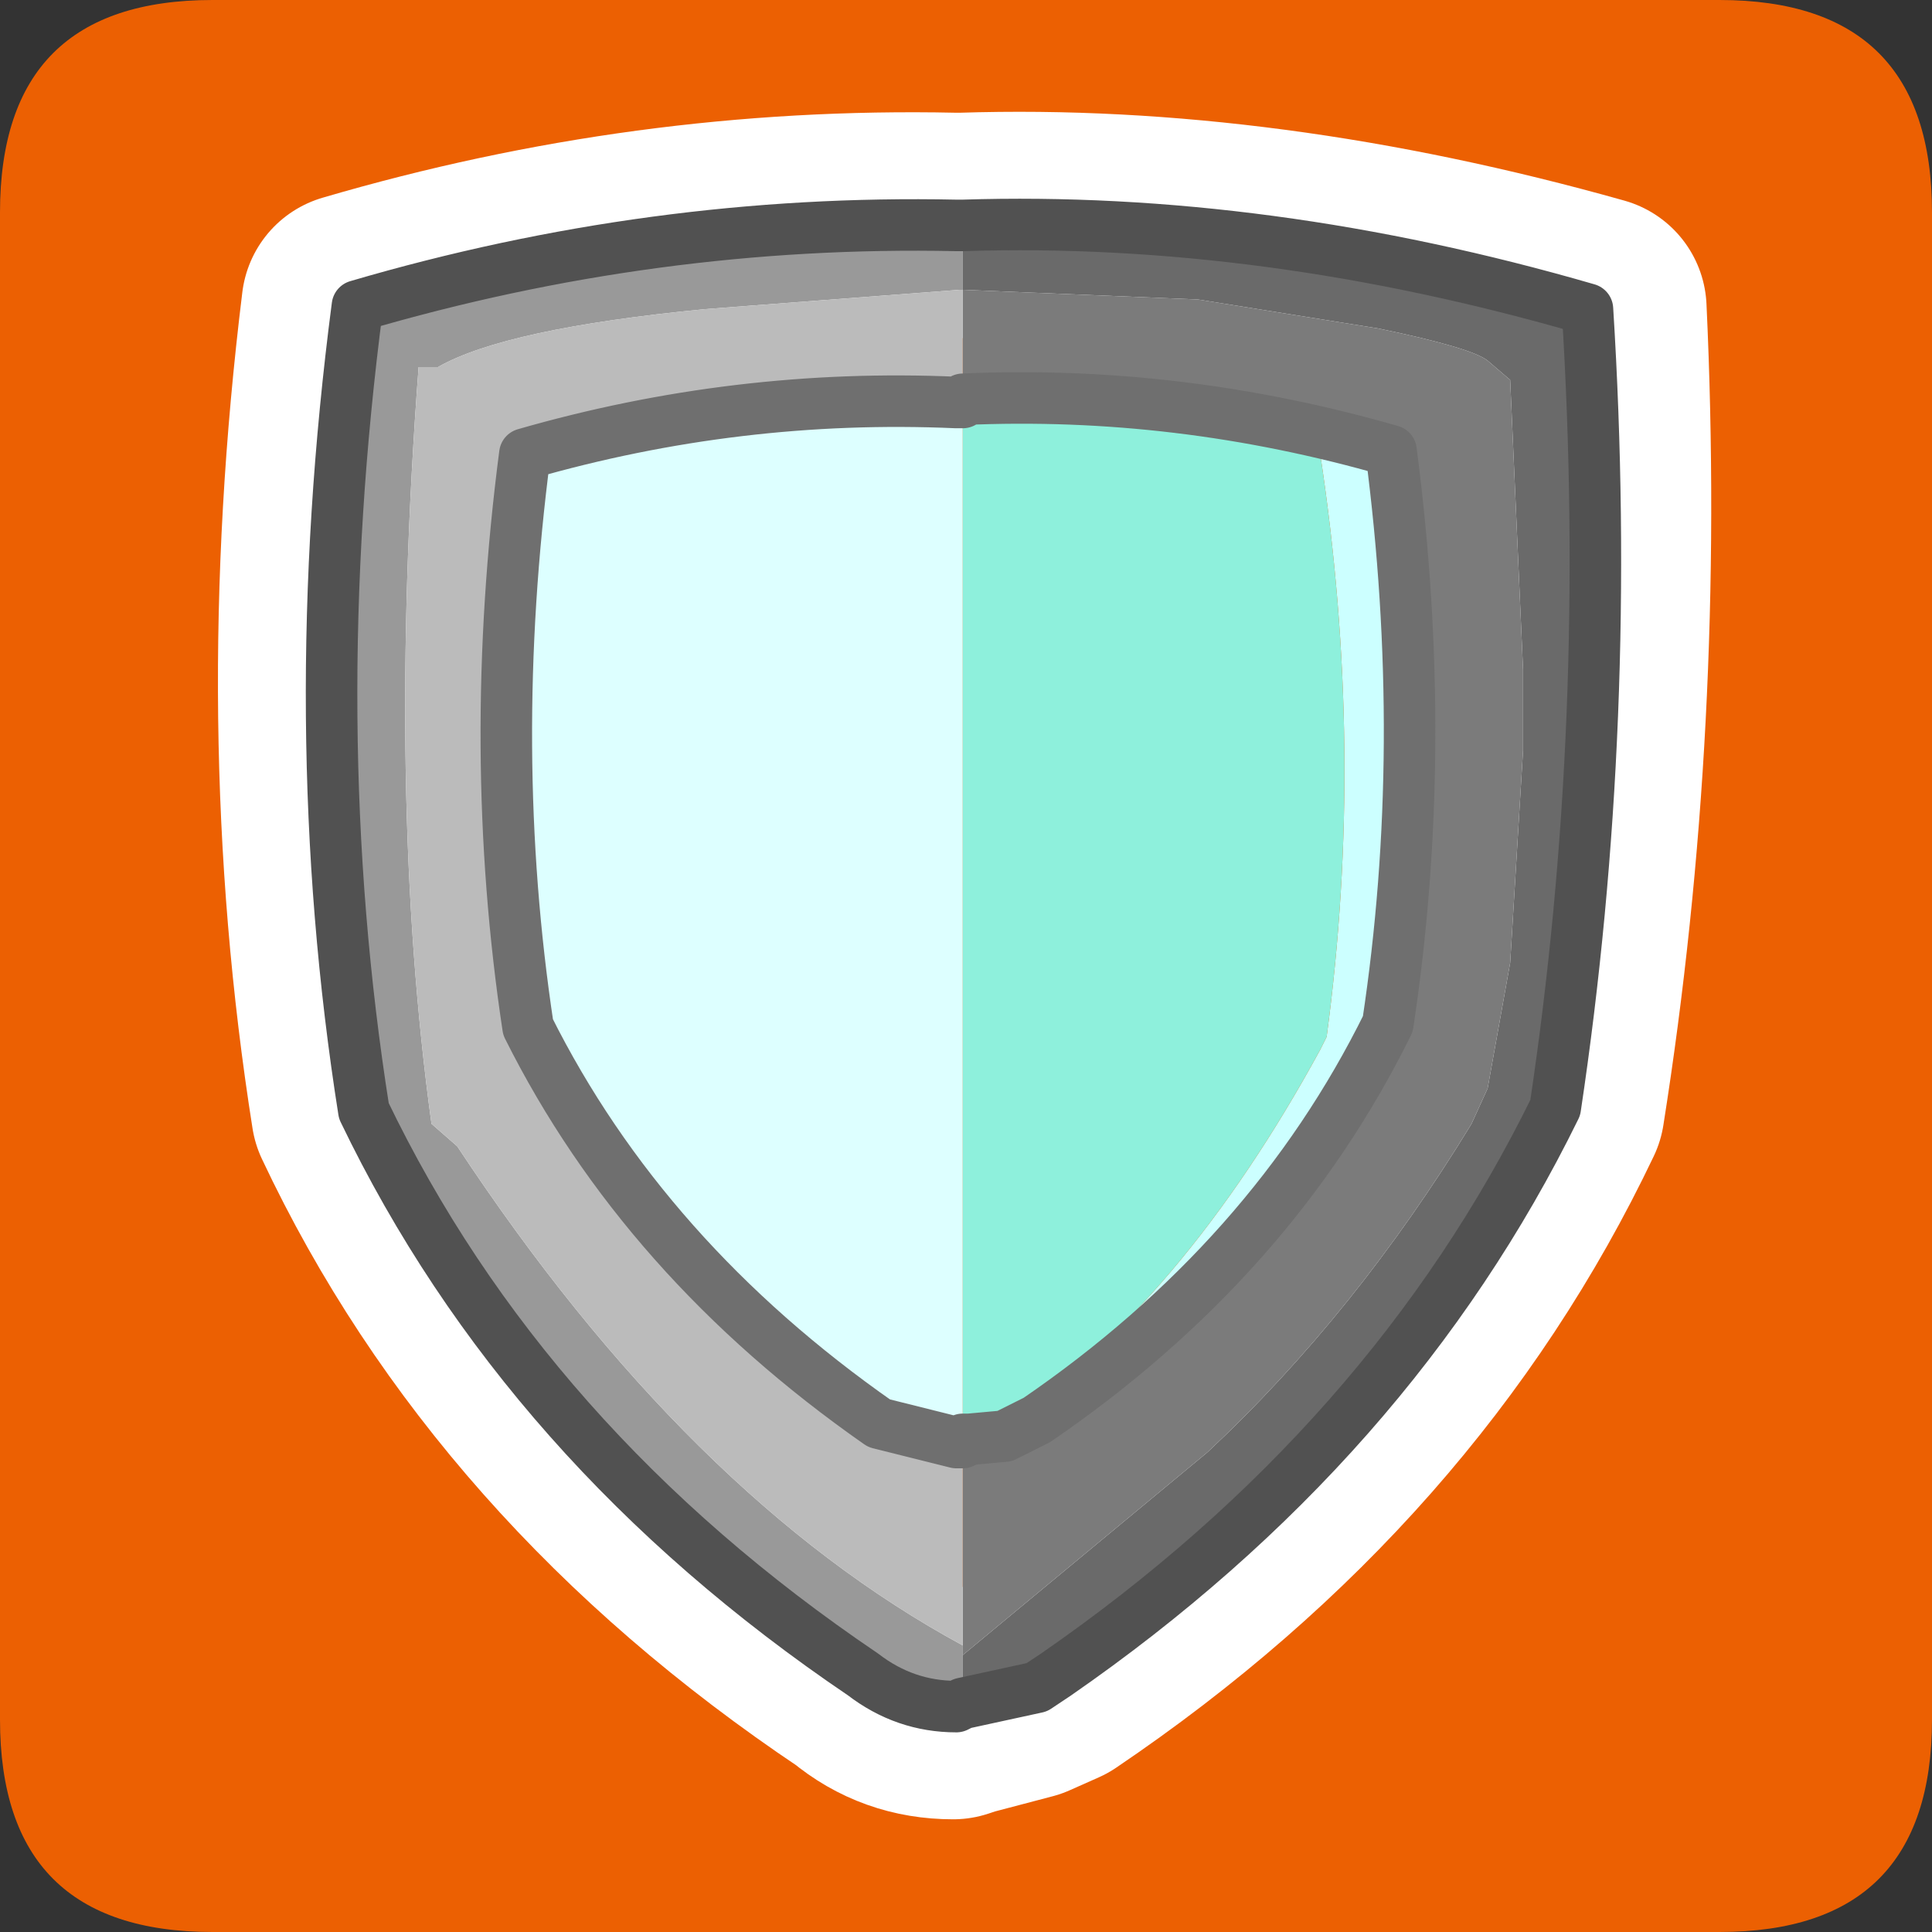 <?xml version="1.0" encoding="UTF-8" standalone="no"?>
<svg xmlns:ffdec="https://www.free-decompiler.com/flash" xmlns:xlink="http://www.w3.org/1999/xlink" ffdec:objectType="frame" height="30.0px" width="30.0px" xmlns="http://www.w3.org/2000/svg">
  <rect width="100%" height="100%" fill="#333333" stroke="none"/>
  <g transform="matrix(1.0, 0.0, 0.0, 1.0, 0.0, 0.0)">
    <use ffdec:characterId="1" height="30.0" transform="matrix(1.0, 0.0, 0.0, 1.0, 0.0, 0.0)" width="30.0" xlink:href="#shape0"/>
  </g>
  <defs>
    <g id="shape0" transform="matrix(1.0, 0.0, 0.0, 1.0, 0.0, 0.0)">
      <path d="M0.0 0.0 L30.0 0.0 30.0 30.0 0.0 30.0 0.0 0.0" fill="#33cc66" fill-opacity="0.0" fill-rule="evenodd" stroke="none"/>
      <path d="M0.0 3.3 Q0.0 0.0 3.3 0.0 L26.7 0.0 Q30.0 0.0 30.0 3.3 L30.0 26.7 Q30.0 30.0 26.7 30.0 L3.3 30.0 Q0.0 30.0 0.0 26.7 L0.0 3.3" fill="#ec6002" fill-rule="evenodd" stroke="none"/>
      <path d="M5.5 4.75 Q10.1 3.4 14.8 3.5 L14.95 3.5 Q19.6 3.35 24.75 4.8 25.05 11.2 24.1 17.2 21.6 22.45 16.35 26.0 L15.9 26.2 14.95 26.45 14.8 26.5 Q14.0 26.5 13.4 26.0 8.1 22.45 5.65 17.25 4.7 11.25 5.5 4.75 Z" fill="none" stroke="#ffffff" stroke-linecap="round" stroke-linejoin="round" stroke-width="3.5"/>
      <path d="M14.95 26.45 L14.85 26.5 Q14.05 26.5 13.4 26.0 8.15 22.45 5.65 17.25 4.7 11.25 5.55 4.75 10.15 3.4 14.85 3.5 L14.95 3.5 14.95 4.5 14.9 4.5 10.95 4.8 Q7.85 5.1 6.8 5.7 L6.5 5.7 Q6.0 12.35 6.7 17.45 L7.1 17.8 Q10.7 23.25 14.95 25.55 L14.95 25.7 14.95 26.45" fill="#999999" fill-rule="evenodd" stroke="none"/>
      <path d="M14.95 3.5 Q19.65 3.35 24.65 4.8 25.05 11.2 24.15 17.2 21.6 22.4 16.4 26.0 L16.1 26.2 16.05 26.1 14.95 26.45 14.95 25.7 18.75 22.55 Q21.05 20.4 22.85 17.45 L23.1 16.9 23.45 14.95 23.65 11.65 23.65 10.8 23.65 10.4 23.45 5.9 23.1 5.6 Q22.85 5.4 21.4 5.1 L18.6 4.65 14.95 4.5 14.95 3.5" fill="#6a6a6a" fill-rule="evenodd" stroke="none"/>
      <path d="M14.95 25.7 L14.95 25.55 14.95 22.4 15.05 22.35 15.6 22.3 16.1 22.05 Q19.75 19.55 21.55 15.9 22.2 11.6 21.6 7.0 18.3 6.05 14.95 6.2 L14.95 4.5 18.6 4.65 21.4 5.1 Q22.85 5.4 23.1 5.6 L23.45 5.9 23.65 10.4 23.65 10.8 23.65 11.65 23.45 14.95 23.1 16.9 22.85 17.45 Q21.05 20.4 18.75 22.55 L14.95 25.7" fill="#7b7b7b" fill-rule="evenodd" stroke="none"/>
      <path d="M14.95 25.55 Q10.7 23.25 7.1 17.8 L6.7 17.45 Q6.0 12.35 6.5 5.7 L6.8 5.7 Q7.85 5.1 10.95 4.8 L14.9 4.5 14.95 4.5 14.95 6.2 14.95 6.25 14.85 6.25 Q11.45 6.1 8.15 7.05 7.55 11.65 8.2 15.95 10.0 19.55 13.65 22.1 L14.85 22.4 14.95 22.4 14.95 25.55" fill="#bbbbbb" fill-rule="evenodd" stroke="none"/>
      <path d="M14.95 22.4 L14.85 22.4 13.65 22.1 Q10.0 19.55 8.2 15.95 7.55 11.65 8.15 7.05 11.45 6.1 14.85 6.25 L14.95 6.25 14.95 22.35 14.95 22.4" fill="#ddffff" fill-rule="evenodd" stroke="none"/>
      <path d="M14.95 6.25 L14.95 6.2 Q18.3 6.05 21.6 7.0 22.2 11.6 21.55 15.9 19.75 19.55 16.1 22.05 L15.6 22.3 15.55 22.15 Q18.35 20.25 20.5 16.3 L20.6 16.1 Q21.2 11.65 20.5 7.05 17.7 6.3 14.95 6.25" fill="#ccffff" fill-rule="evenodd" stroke="none"/>
      <path d="M14.95 6.25 Q17.7 6.3 20.5 7.05 21.2 11.65 20.6 16.1 L20.5 16.3 Q18.35 20.25 15.55 22.15 L15.05 22.35 14.95 22.35 14.95 6.25" fill="#8ef0dc" fill-rule="evenodd" stroke="none"/>
      <path d="M14.95 22.4 L14.95 22.35 15.05 22.35 14.95 22.4" fill="#9cfce8" fill-rule="evenodd" stroke="none"/>
      <path d="M15.55 22.15 L15.6 22.3 15.05 22.35 15.55 22.15" fill="#f0a028" fill-rule="evenodd" stroke="none"/>
      <path d="M14.95 26.45 L14.85 26.5 Q14.05 26.5 13.4 26.0 8.15 22.45 5.65 17.25 4.7 11.25 5.55 4.75 10.15 3.4 14.85 3.5 L14.95 3.5 Q19.65 3.35 24.65 4.8 25.05 11.2 24.15 17.2 21.6 22.4 16.4 26.0 L16.1 26.2 14.95 26.45" fill="none" stroke="#515151" stroke-linecap="round" stroke-linejoin="round" stroke-width="0.8"/>
      <path d="M14.95 22.4 L14.85 22.4 13.65 22.1 Q10.0 19.55 8.2 15.95 7.55 11.65 8.15 7.05 11.45 6.1 14.85 6.25 L14.95 6.25 M15.6 22.3 L16.1 22.05 Q19.75 19.55 21.55 15.9 22.2 11.6 21.6 7.0 18.3 6.05 14.95 6.2 M15.05 22.35 L15.6 22.3 M14.95 22.4 L15.05 22.35 14.95 22.35" fill="none" stroke="#6f6f6f" stroke-linecap="round" stroke-linejoin="round" stroke-width="0.8"/>
    </g>
  </defs>
</svg>
